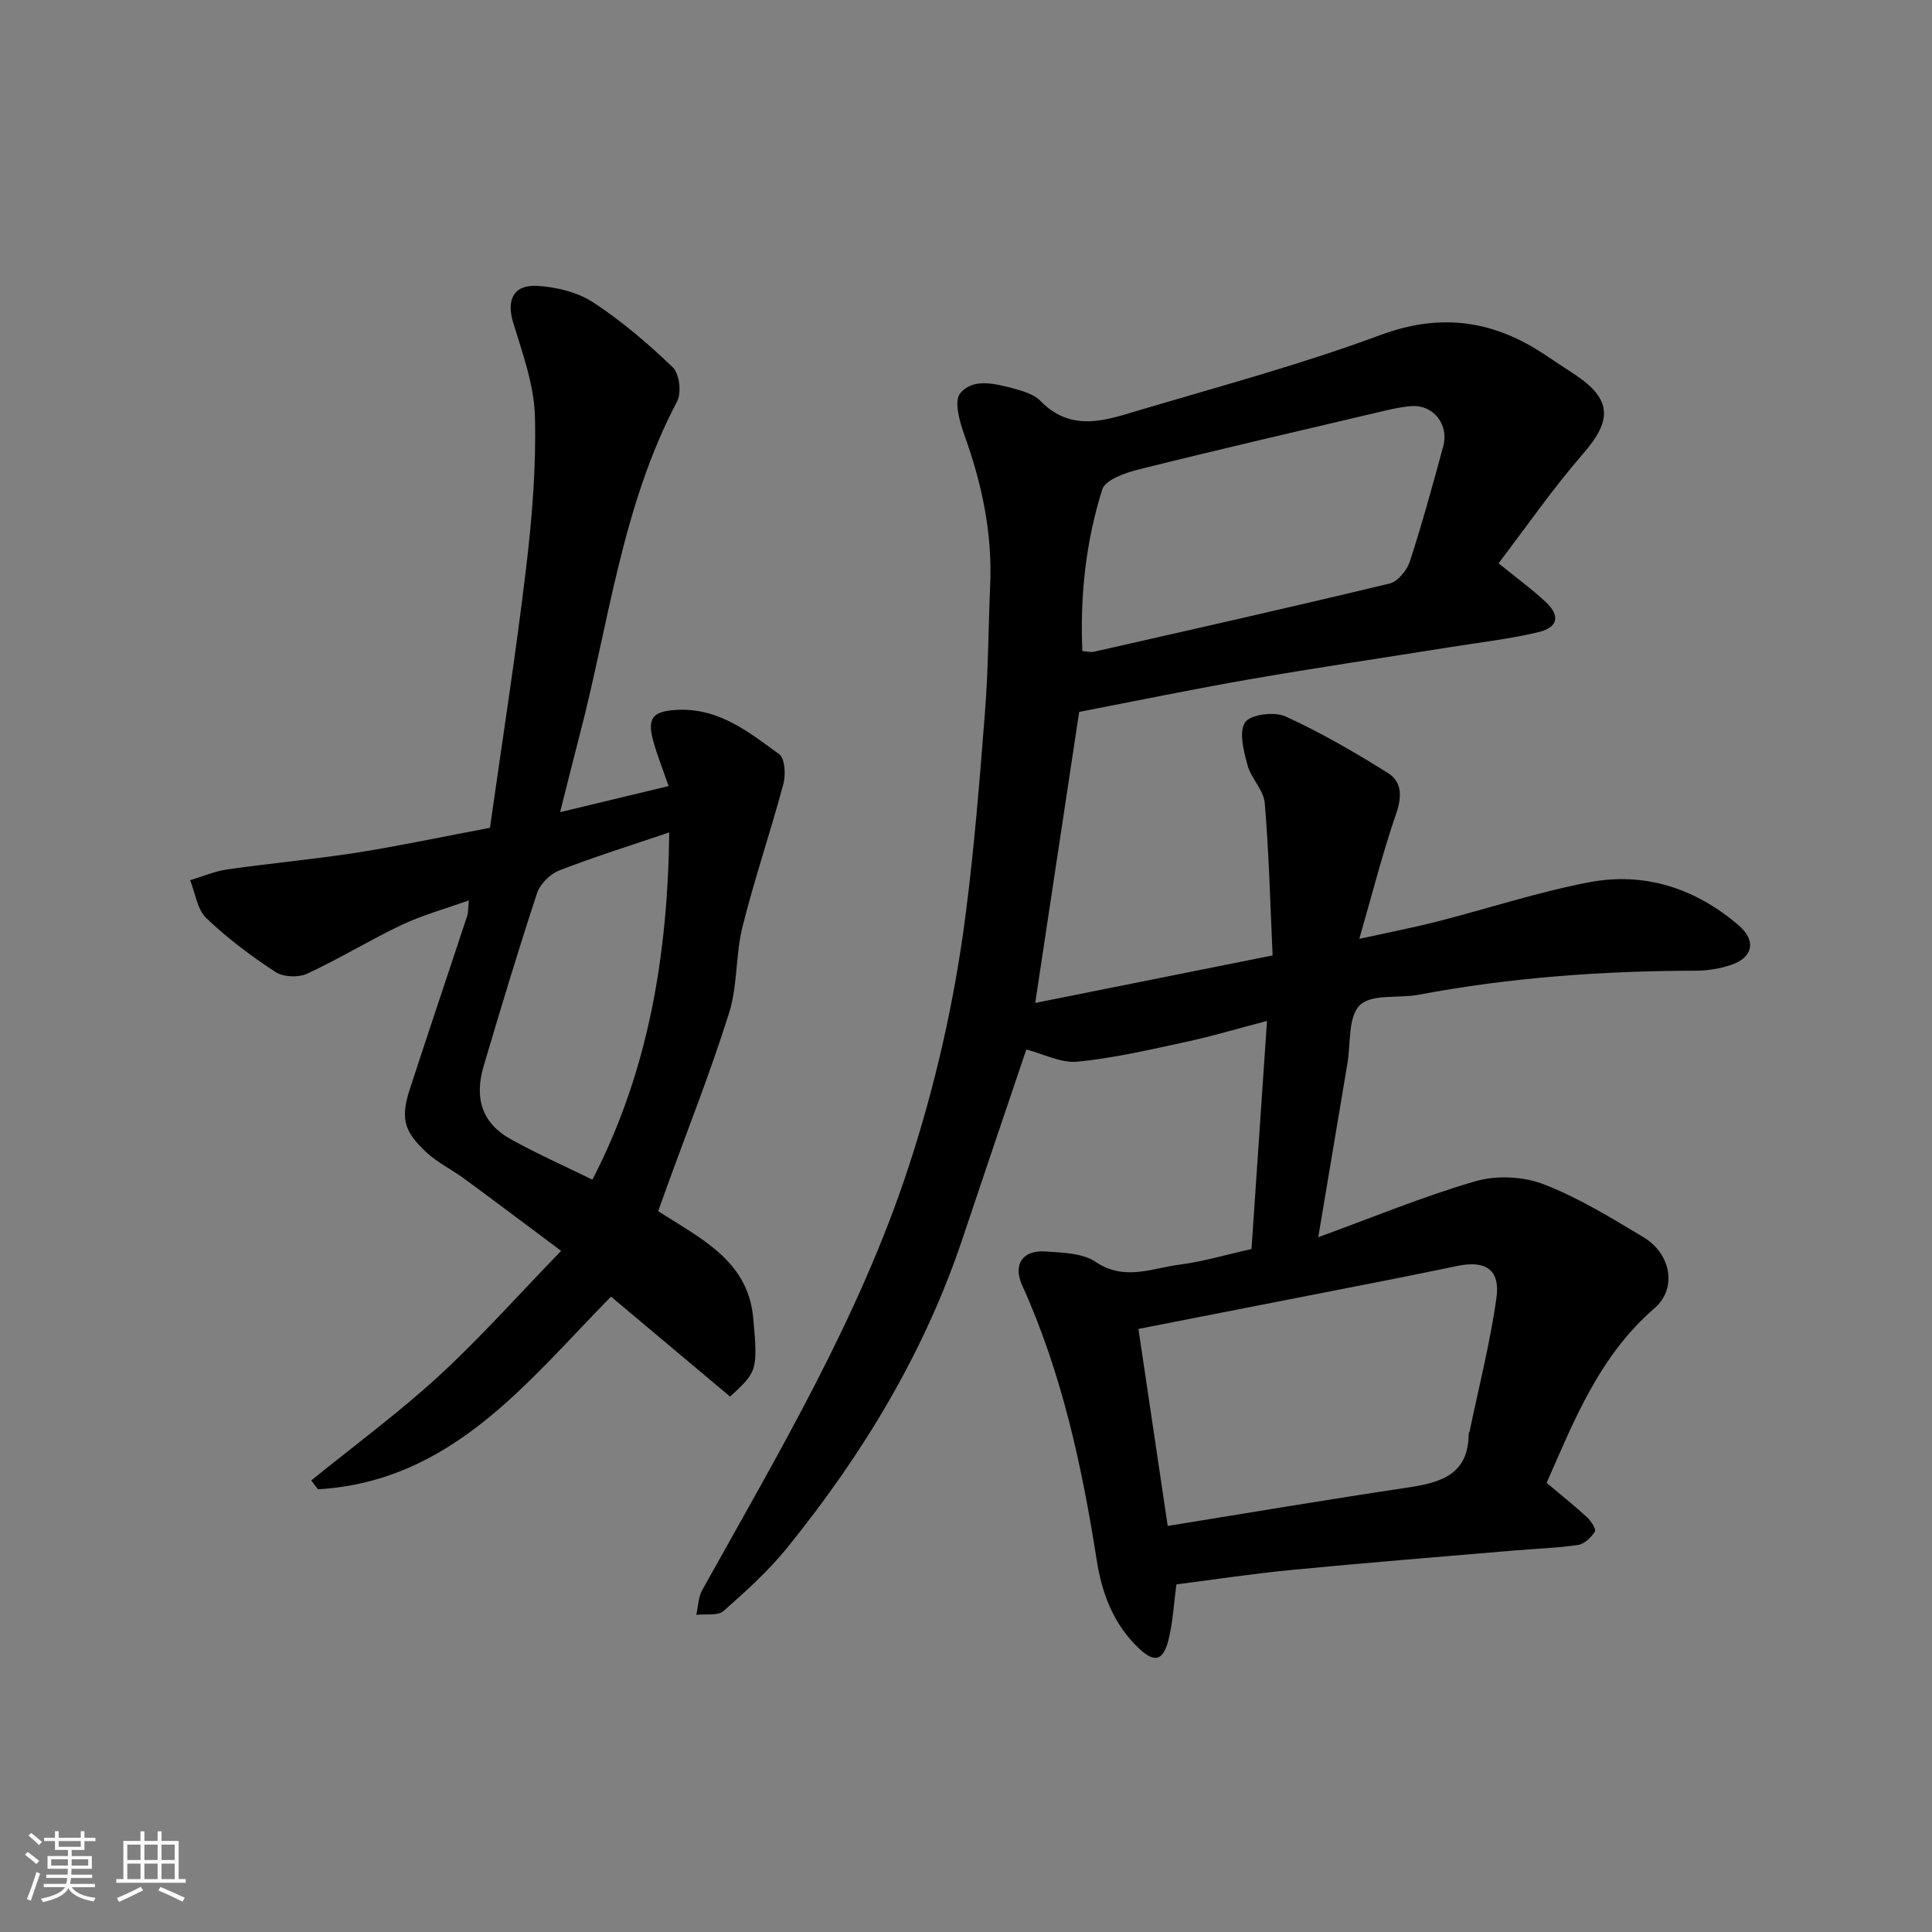 <svg enable-background="new 0 0 400 400" viewBox="0 0 400 400" xmlns="http://www.w3.org/2000/svg"><rect x="0" y="0" width="400" height="400" fill="#808080" stroke="none"/><path d="m5.17 384 .55-.58c.85.61 1.65 1.24 2.4 1.87l-.59.64c-.83-.73-1.62-1.38-2.36-1.93m1.22 9.53-.82-.34c.71-1.76 1.37-3.64 1.98-5.63.24.13.5.25.76.36-.6 1.67-1.24 3.54-1.92 5.61m-.5-13.5.57-.54c.56.44 1.31 1.06 2.26 1.87l-.64.64c-.68-.66-1.41-1.32-2.19-1.97m3.25.46h2.24v-1.36h.77v1.36h4.57v-1.36h.76v1.36h2.28v.69h-2.28v1.84h-2.64v1.26h4.18v2.64h-4.21c0 .45-.02.86-.05 1.21h4.32v.69h-4.38c-.04.34-.1.75-.19 1.22h5.15v.69h-4.82c.87 1.19 2.51 1.92 4.93 2.19-.17.31-.3.57-.37.76-2.77-.49-4.52-1.41-5.26-2.76-.56 1.26-2.3 2.23-5.24 2.9-.12-.24-.26-.48-.43-.72 2.73-.55 4.38-1.34 4.96-2.38h-4.38v-.69h4.65c.1-.38.17-.79.21-1.22h-4.32v-.69h4.4c.03-.34.05-.75.05-1.21h-4.2v-2.64h4.23v-1.26h-2.69v-1.84h-2.24zm1.46 4.46v1.29h3.45c.01-.4.02-.57.01-.53v-.32-.45h-3.46zm1.55-2.59h4.57v-1.19h-4.57zm6.11 2.59h-3.42v.77c-.01.19-.01.37-.02.53h3.44z" fill="#fafafa"/><path d="m32.63 379.16h.82v1.98h3.54v7.89h1.46v.78h-14.37v-.78h1.46v-7.89h3.54v-1.98h.82v1.98h2.73zm-3.49 11.48.5.73c-1.61.82-3.28 1.63-5 2.41-.13-.27-.28-.55-.44-.82 1.75-.72 3.4-1.49 4.94-2.32m-2.78-5.55h2.73v-3.18h-2.73zm0 3.95h2.73v-3.2h-2.73zm3.54-3.95h2.73v-3.18h-2.73zm0 3.95h2.73v-3.2h-2.73zm7.89 4.68c-1.84-.92-3.51-1.7-5.02-2.32l.45-.73c1.89.8 3.57 1.55 5.04 2.23zm-1.62-11.81h-2.73v3.18h2.73zm-2.73 7.13h2.73v-3.2h-2.73z" fill="#fafafa"/><g fill="#000001"><path d="m243.57 328.03c-.57 4.17-.74 7.96-1.67 11.57-1.12 4.34-2.92 4.69-6.15 1.63-5.23-4.96-7.62-11.38-8.69-18.24-3.06-19.54-7.23-38.74-15.43-56.88-1.95-4.31.09-7.33 4.79-7.01 3.55.24 7.69.32 10.42 2.16 5.97 4.03 11.65 1.3 17.39.57 4.82-.62 9.53-2.04 14.88-3.23 1.04-15.26 2.08-30.66 3.21-47.23-6.17 1.61-11.38 3.18-16.68 4.32-7.47 1.61-14.97 3.37-22.55 4.12-3.41.34-7.06-1.61-10.6-2.53-4.23 12.54-8.75 25.82-13.2 39.13-7.92 23.68-20.65 44.67-36.25 63.96-3.9 4.82-8.57 9.06-13.24 13.17-1.19 1.05-3.72.57-5.64.79.39-1.72.41-3.64 1.23-5.12 15.8-28.37 32.45-56.34 42.66-87.41 5.61-17.05 9.56-34.55 11.86-52.34 1.81-14 2.94-28.1 4.03-42.18.68-8.74.7-17.53 1.07-26.3.45-10.65-1.72-20.81-5.3-30.79-1-2.78-2.24-7.08-.93-8.73 2.55-3.19 7.12-2.08 10.9-1.07 2.01.54 4.34 1.2 5.71 2.6 6.61 6.78 13.95 3.88 21.08 1.76 16.52-4.89 33.2-9.4 49.32-15.38 12.61-4.68 23.51-3.02 34.21 4.17 2.03 1.37 4.09 2.69 6.13 4.05 7.62 5.11 7.68 9.42 1.61 16.38-6.28 7.21-11.74 15.13-17.48 22.65 4.03 3.28 7.09 5.49 9.81 8.06 3.02 2.86 2.5 5.26-1.67 6.23-6.02 1.41-12.2 2.12-18.32 3.1-13.71 2.19-27.44 4.22-41.12 6.59-11.73 2.03-23.39 4.45-35.53 6.79-2.99 19.78-6.02 39.85-9.1 60.26 16.17-3.24 32.32-6.47 49.15-9.84-.5-10.79-.75-21.2-1.63-31.57-.23-2.7-2.85-5.11-3.58-7.87-.77-2.9-1.82-6.88-.47-8.83 1.13-1.64 6.06-2.25 8.35-1.21 7.34 3.35 14.38 7.44 21.23 11.73 2.85 1.79 2.92 4.82 1.7 8.34-2.81 8.12-4.91 16.48-7.65 25.98 6.1-1.34 11.07-2.3 15.98-3.55 10.55-2.69 20.95-6.13 31.63-8.17 11.51-2.19 22.05 1.29 30.94 8.93 3.72 3.19 2.93 6.67-1.57 8.18-2.29.77-4.8 1.19-7.21 1.2-19.31.04-38.49 1.39-57.49 4.98-4.14.78-9.72-.22-12.16 2.15-2.47 2.39-1.88 7.95-2.59 12.13-1.98 11.71-3.93 23.42-6.03 35.92 11.21-4.08 21.69-8.43 32.52-11.58 4.33-1.26 9.87-1.02 14.07.59 7.25 2.79 14.03 6.96 20.74 10.99 5.72 3.43 7.02 10.62 2.29 14.7-11.42 9.86-16.66 23.28-22.34 36.16 2.92 2.46 5.73 4.7 8.38 7.13.83.76 1.92 2.51 1.62 2.96-.79 1.21-2.19 2.58-3.52 2.77-4.39.64-8.85.77-13.28 1.15-15.24 1.3-30.48 2.52-45.7 3.99-8.03.76-15.97 1.97-24.14 3.02zm-1.81-12.1c17.03-2.75 33.11-5.47 49.24-7.88 6.9-1.03 13.03-2.43 13.08-11.22 0-.15.15-.29.18-.45 1.91-9.23 4.28-18.4 5.57-27.72.8-5.76-2.26-7.75-7.96-6.59-4.78.98-9.56 1.97-14.35 2.92-17.08 3.36-34.16 6.69-51.82 10.15 1.97 13.26 4 26.9 6.06 40.79zm-17.67-181.13c1.05.08 1.73.29 2.34.15 20.44-4.64 40.9-9.23 61.28-14.14 1.7-.41 3.59-2.74 4.19-4.58 2.56-7.87 4.75-15.86 6.91-23.85 1.2-4.46-2-8.56-6.44-8.3-2.41.14-4.81.75-7.18 1.31-16.45 3.87-32.91 7.68-49.3 11.77-2.82.7-7.04 2.14-7.68 4.17-3.41 10.81-4.62 22.03-4.12 33.47z"/><path d="m101.44 171.39c2.51-17.78 5.33-35.68 7.47-53.67 1.25-10.46 2.12-21.07 1.84-31.57-.18-6.5-2.57-13.01-4.5-19.35-1.42-4.66.01-7.91 5.03-7.61 3.93.24 8.28 1.29 11.51 3.4 5.92 3.88 11.4 8.56 16.51 13.47 1.37 1.32 1.83 5.26.89 7.04-11.44 21.69-14.12 45.87-20.18 69.09-1.31 5.02-2.56 10.07-4.05 15.96 7.62-1.83 14.85-3.57 22.47-5.4-1.23-3.55-2.38-6.41-3.19-9.37-1.32-4.8-.03-6.16 4.99-6.41 8.58-.43 14.82 4.6 21.1 9.19 1.2.88 1.37 4.27.85 6.19-2.65 9.88-5.97 19.59-8.45 29.51-1.46 5.82-1 12.18-2.78 17.86-3.79 12.08-8.48 23.89-12.8 35.8-.6 1.66-1.2 3.33-1.88 5.23 8.51 5.54 18.54 10.09 19.66 21.99 1.05 11.22.73 11.25-4.76 16.42-8.13-6.83-16.35-13.73-24.67-20.71-17.3 17.6-32.94 38.26-60.67 39.89-.46-.61-.93-1.22-1.39-1.83 8.83-7.17 18.03-13.93 26.39-21.61 8.61-7.9 16.39-16.69 25.35-25.92-7.09-5.29-13.54-10.16-20.05-14.94-2.62-1.93-5.67-3.38-8-5.6-4.07-3.89-5.39-6.44-3.34-12.76 3.92-12.06 7.99-24.07 11.96-36.11.2-.59.14-1.27.32-3.16-5.05 1.81-9.66 3.07-13.9 5.08-6.64 3.15-12.94 7.03-19.6 10.11-1.8.83-4.94.7-6.56-.37-5.05-3.32-9.96-6.98-14.31-11.16-1.88-1.81-2.27-5.18-3.33-7.84 2.57-.76 5.09-1.86 7.71-2.23 8.9-1.27 17.87-2.08 26.74-3.46 8.85-1.39 17.63-3.27 27.62-5.15zm37.12.95c-7.71 2.62-15.33 4.99-22.76 7.87-1.89.73-3.97 2.79-4.6 4.68-3.92 11.89-7.53 23.88-11.08 35.88-2 6.76-.19 11.85 5.59 15.07 5.39 3.01 11.07 5.51 16.94 8.4 11.71-22.64 15.6-46.73 15.91-71.9z"/></g></svg>